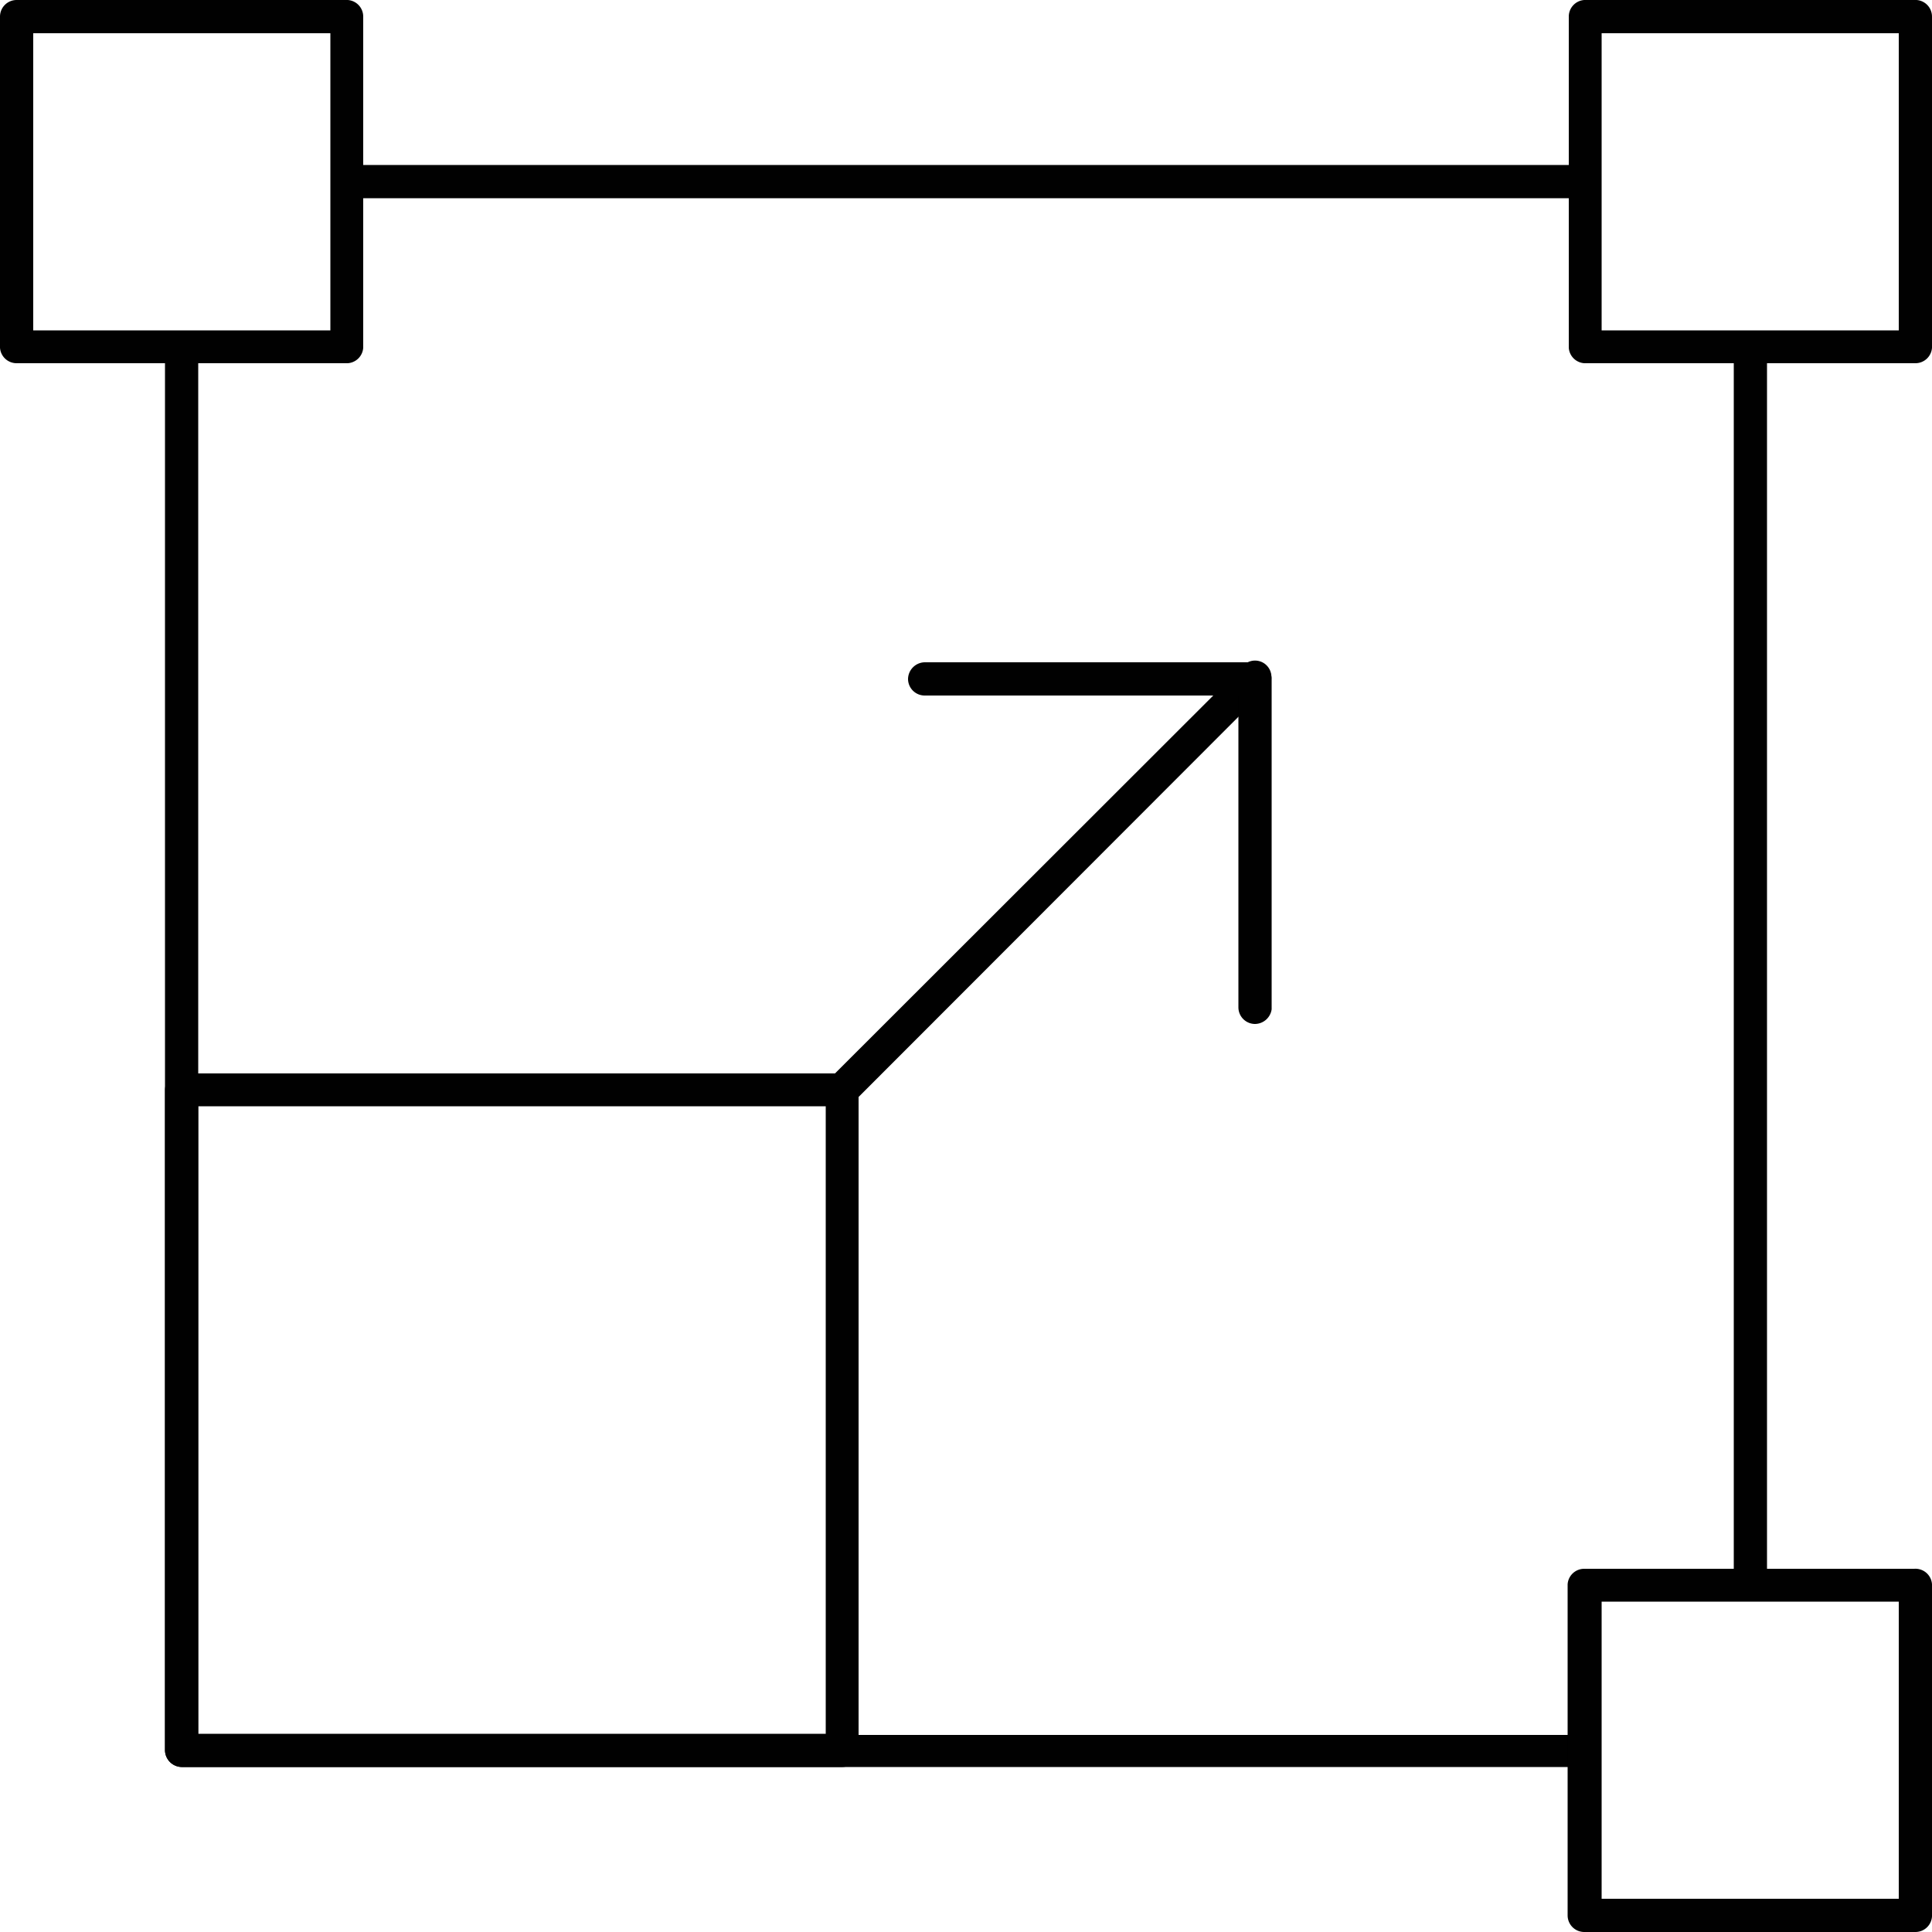 <svg id="b20b8706-ccf1-4dec-887b-0092334e8331" data-name="Laag 1" xmlns="http://www.w3.org/2000/svg" viewBox="0 0 50 50"><defs><style>.bef424b0-e55d-417b-8ecf-542a6dc3b66b{fill:#010101;}</style></defs><title>Iconen Artitude</title><rect class="bef424b0-e55d-417b-8ecf-542a6dc3b66b" x="44.87" y="8.97" width="0.86" height="32.05"/><rect class="bef424b0-e55d-417b-8ecf-542a6dc3b66b" x="8.97" y="4.27" width="32.05" height="0.86"/><path class="bef424b0-e55d-417b-8ecf-542a6dc3b66b" d="M41,45.73H4.7a.44.44,0,0,1-.43-.43V9h.86v35.9H41Z"/><path class="bef424b0-e55d-417b-8ecf-542a6dc3b66b" d="M9,9.4H.43A.43.43,0,0,1,0,9V.43A.43.43,0,0,1,.43,0H9A.43.43,0,0,1,9.4.43V9A.43.43,0,0,1,9,9.4ZM.86,8.55H8.55V.86H.86Z"/><path class="bef424b0-e55d-417b-8ecf-542a6dc3b66b" d="M49.57,9.4H41A.43.43,0,0,1,40.6,9V.43A.43.43,0,0,1,41,0h8.54A.43.43,0,0,1,50,.43V9A.43.43,0,0,1,49.57,9.4Zm-8.12-.85h7.69V.86H41.45Z"/><path class="bef424b0-e55d-417b-8ecf-542a6dc3b66b" d="M49.57,50H41a.43.43,0,0,1-.43-.43V41A.43.43,0,0,1,41,40.6h8.54A.43.43,0,0,1,50,41v8.54A.43.43,0,0,1,49.57,50Zm-8.12-.86h7.69V41.45H41.45Z"/><path class="bef424b0-e55d-417b-8ecf-542a6dc3b66b" d="M21.79,45.73H4.7a.44.44,0,0,1-.43-.43V28.21a.43.43,0,0,1,.43-.43H21.79a.43.43,0,0,1,.43.43V45.3A.43.43,0,0,1,21.79,45.73ZM5.13,44.87H21.37V28.63H5.13Z"/><path class="bef424b0-e55d-417b-8ecf-542a6dc3b66b" d="M21.79,28.63a.46.46,0,0,1-.3-.12.45.45,0,0,1,0-.61L32.18,17.22a.42.42,0,1,1,.6.6L22.1,28.51A.47.47,0,0,1,21.79,28.63Z"/><path class="bef424b0-e55d-417b-8ecf-542a6dc3b66b" d="M32.48,26.5a.43.43,0,0,1-.43-.43V18H23.93a.43.43,0,0,1-.43-.43.44.44,0,0,1,.43-.43h8.55a.44.44,0,0,1,.43.43v8.55A.44.44,0,0,1,32.48,26.5Z"/></svg>